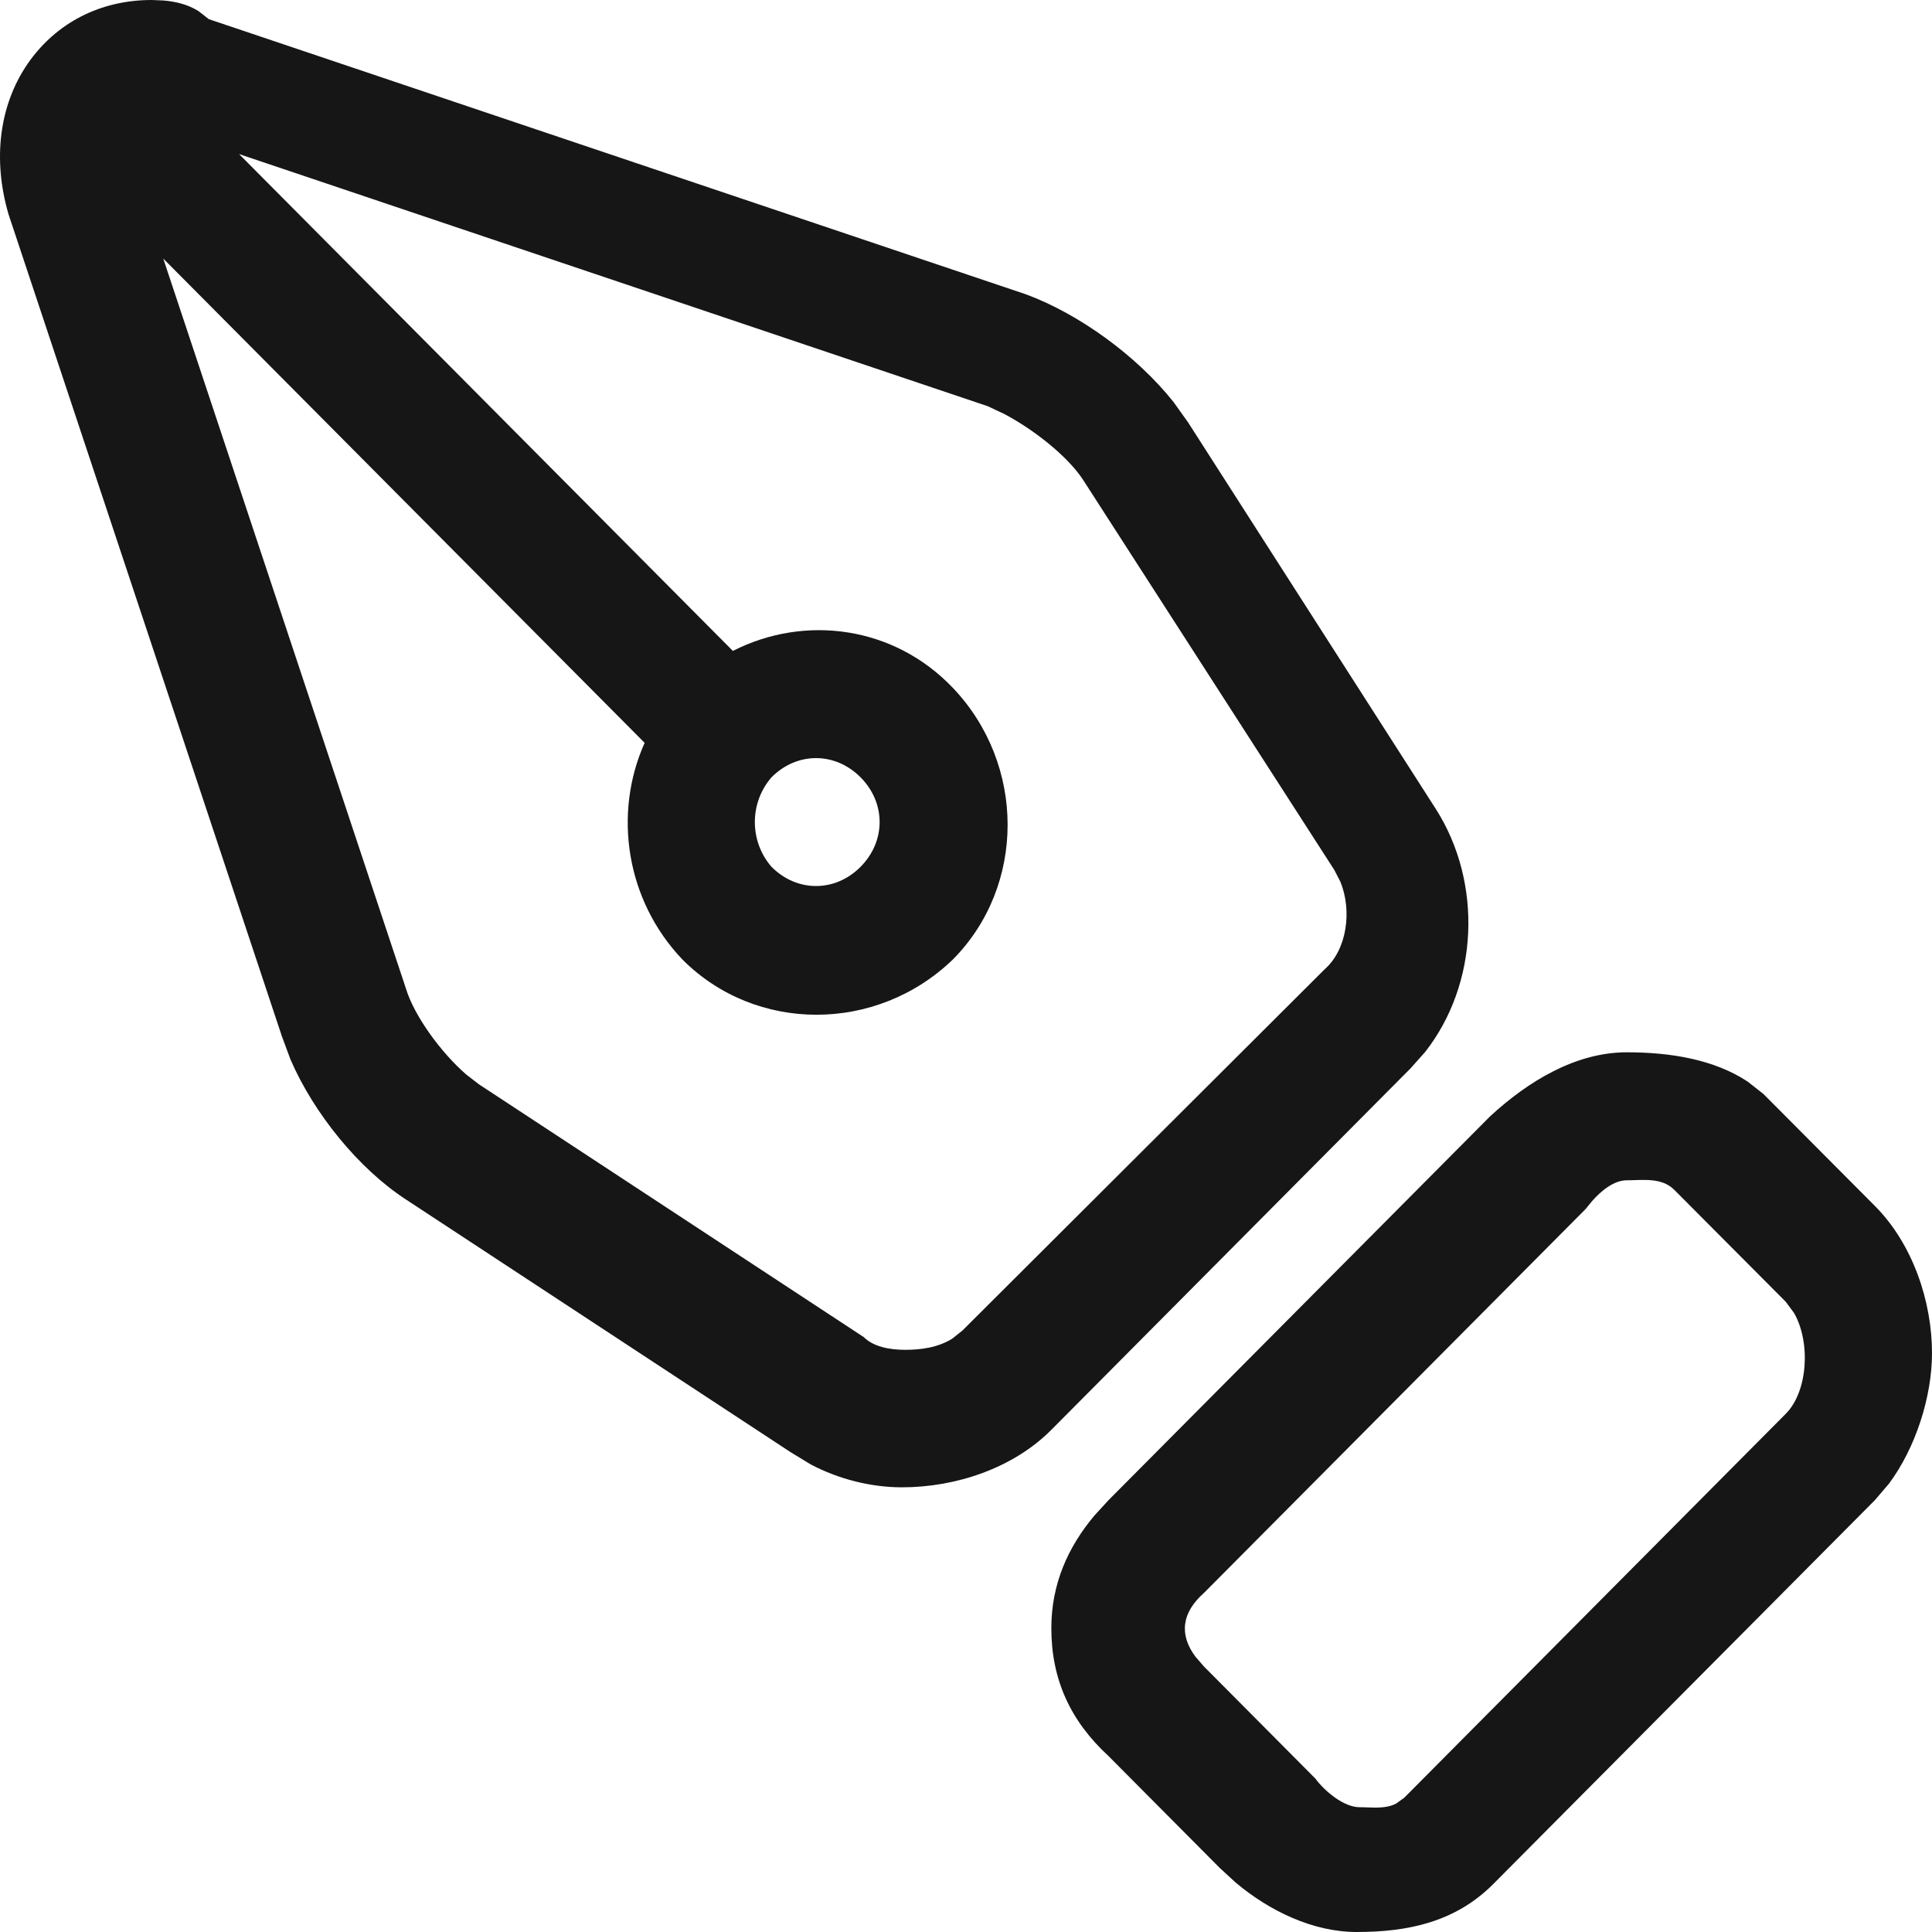 <?xml version="1.0" encoding="UTF-8"?>
<svg width="12px" height="12px" viewBox="0 0 12 12" version="1.1" xmlns="http://www.w3.org/2000/svg" xmlns:xlink="http://www.w3.org/1999/xlink">
    <!-- Generator: Sketch 58 (84663) - https://sketch.com -->
    <title>Combined Shape Copy 4</title>
    <desc>Created with Sketch.</desc>
    <g id="----↳-PDF---Signature" stroke="none" stroke-width="1" fill="none" fill-rule="evenodd">
        <g id="Elements" transform="translate(-1120, -1562)" fill="#161616">
            <path d="M1130.104,1568.536 C1130.375,1568.536 1130.646,1568.58 1130.855,1568.718 L1130.953,1568.795 L1131.645,1569.49 C1131.882,1569.728 1132,1570.086 1132,1570.404 C1132,1570.676 1131.898,1570.993 1131.733,1571.215 L1131.645,1571.318 L1129.275,1573.702 C1129.038,1573.94 1128.742,1574 1128.426,1574 C1128.155,1574 1127.884,1573.869 1127.675,1573.693 L1127.577,1573.603 L1126.885,1572.907 C1126.648,1572.689 1126.53,1572.43 1126.53,1572.113 C1126.53,1571.84 1126.632,1571.611 1126.797,1571.414 L1126.885,1571.318 L1129.255,1568.934 C1129.492,1568.715 1129.788,1568.536 1130.104,1568.536 Z M1130.104,1569.331 C1130.025,1569.331 1129.946,1569.395 1129.888,1569.461 L1129.848,1569.51 L1127.478,1571.894 C1127.34,1572.016 1127.322,1572.153 1127.426,1572.291 L1127.478,1572.351 L1128.169,1573.046 C1128.228,1573.126 1128.347,1573.225 1128.445,1573.225 C1128.524,1573.225 1128.603,1573.238 1128.672,1573.202 L1128.722,1573.166 L1131.092,1570.781 C1131.23,1570.642 1131.247,1570.336 1131.143,1570.155 L1131.092,1570.086 L1130.4,1569.391 C1130.321,1569.311 1130.203,1569.331 1130.104,1569.331 Z M1120.942,1562 L1121.015,1562.003 C1121.089,1562.009 1121.166,1562.027 1121.233,1562.069 L1121.297,1562.119 L1126.372,1563.828 C1126.7,1563.949 1127.059,1564.208 1127.289,1564.497 L1127.379,1564.623 L1128.919,1567.026 C1129.211,1567.485 1129.183,1568.113 1128.851,1568.535 L1128.761,1568.636 L1126.53,1570.881 C1126.293,1571.119 1125.938,1571.238 1125.602,1571.238 C1125.412,1571.238 1125.21,1571.188 1125.036,1571.096 L1124.911,1571.02 L1122.521,1569.45 C1122.228,1569.259 1121.949,1568.916 1121.804,1568.58 L1121.751,1568.437 L1120.053,1563.331 C1119.954,1562.993 1119.994,1562.656 1120.171,1562.397 C1120.349,1562.139 1120.626,1562 1120.942,1562 Z M1121.485,1562.957 L1124.552,1566.043 C1125.002,1565.814 1125.554,1565.89 1125.918,1566.272 C1126.372,1566.748 1126.372,1567.503 1125.918,1567.96 C1125.444,1568.417 1124.694,1568.417 1124.239,1567.96 C1123.886,1567.59 1123.808,1567.051 1124.004,1566.614 L1121.014,1563.606 L1122.521,1568.139 C1122.572,1568.309 1122.739,1568.538 1122.897,1568.675 L1122.975,1568.735 L1125.365,1570.305 C1125.424,1570.364 1125.523,1570.384 1125.622,1570.384 C1125.716,1570.384 1125.824,1570.371 1125.914,1570.315 L1125.977,1570.265 L1128.228,1568.02 C1128.367,1567.898 1128.399,1567.655 1128.325,1567.476 L1128.288,1567.404 L1126.727,1564.98 C1126.629,1564.831 1126.42,1564.668 1126.239,1564.572 L1126.135,1564.523 L1121.485,1562.957 Z M1125.345,1566.828 C1125.187,1566.669 1124.95,1566.669 1124.792,1566.828 C1124.654,1566.987 1124.654,1567.225 1124.792,1567.384 C1124.95,1567.543 1125.187,1567.543 1125.345,1567.384 C1125.503,1567.225 1125.503,1566.987 1125.345,1566.828 Z" id="Combined-Shape-Copy-4"></path>
        </g>
    </g>
</svg>